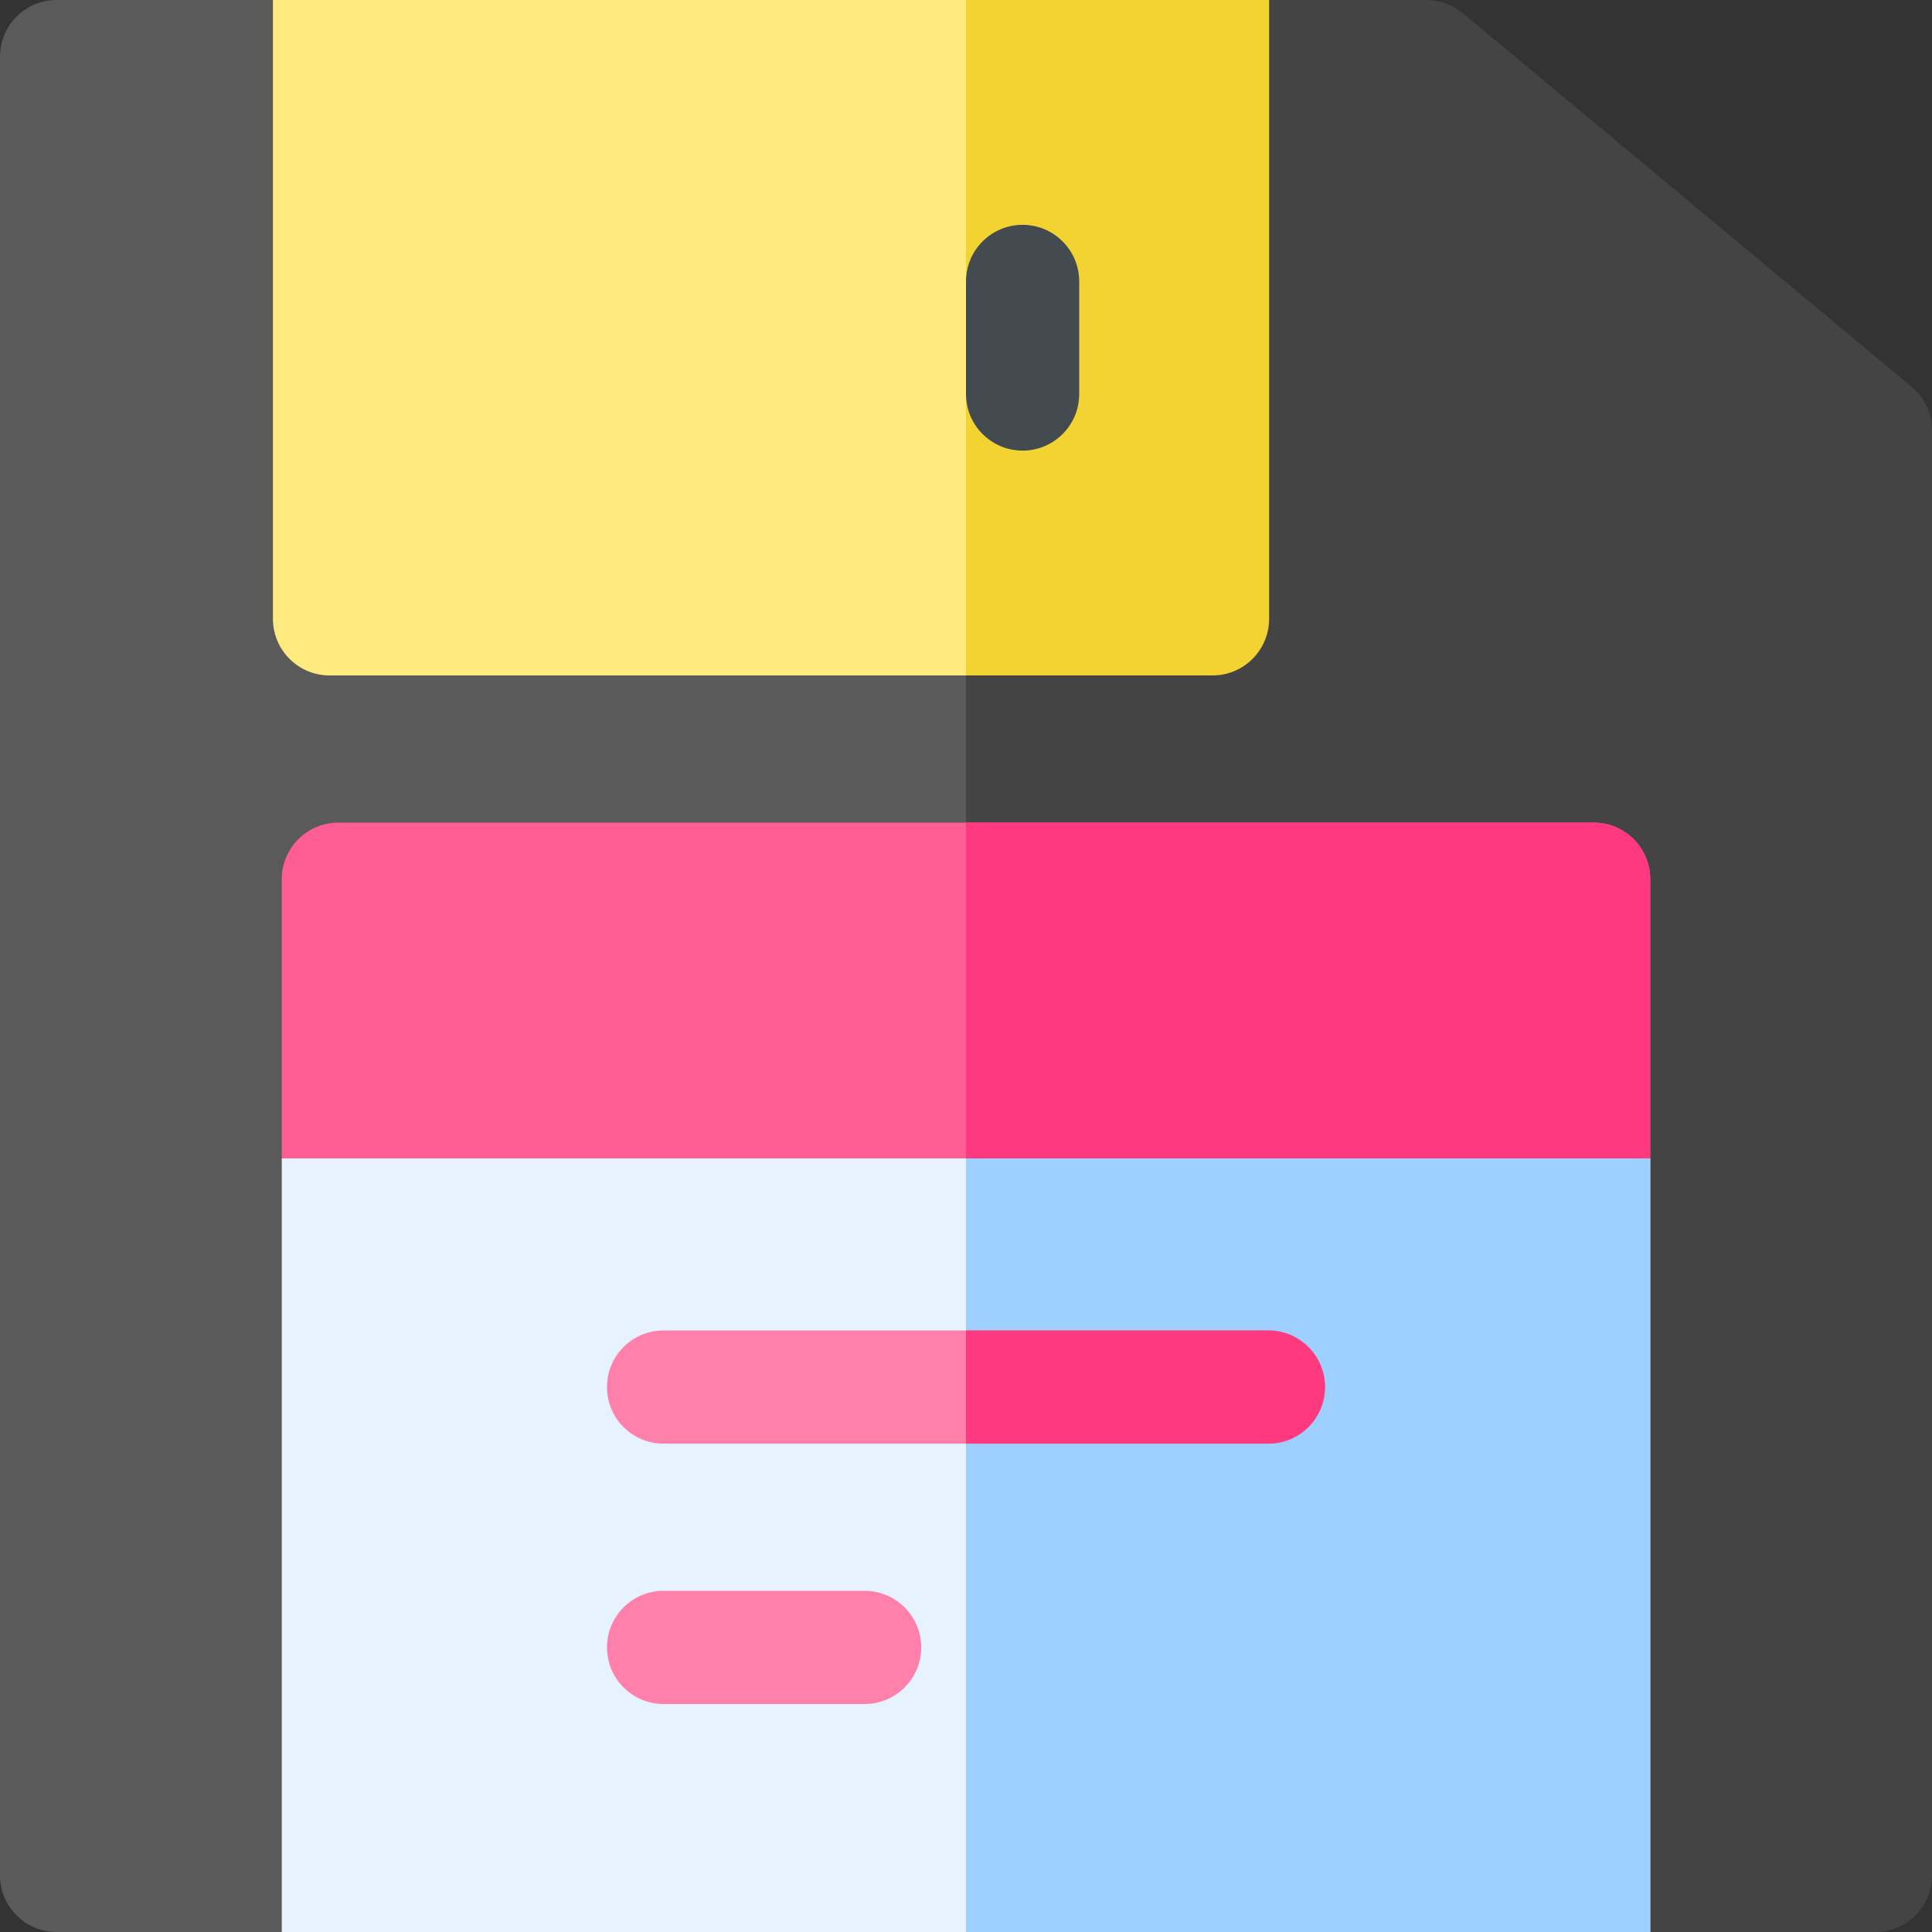 <svg id="Capa_1" enable-background="new 0 0 512 512" height="512" viewBox="0 0 512 512" width="512" xmlns="http://www.w3.org/2000/svg"><rect x="0" y="0" width="512" height="512" fill="#333333" stroke="none"/><g><path d="m256 0 30 199-30 313h-241c-8.28 0-15-6.72-15-15v-482c0-8.28 6.72-15 15-15h57.33l70.67 21z" fill="#5a5a5a"/><path d="m512 114v383c0 8.28-6.72 15-15 15h-241v-512h122c3.5 0 6.9 1.23 9.59 3.47l119 99c3.43 2.85 5.41 7.07 5.41 11.53z" fill="#444"/><path d="m437.33 307v205h-362.66v-205l181.33-38.17z" fill="#e7f2ff"/><path d="m437.33 307v205h-181.33v-243.17z" fill="#9dcfff"/><path d="m229.13 421.583h-53.275c-8.284 0-15 6.716-15 15s6.716 15 15 15h53.275c8.284 0 15-6.716 15-15s-6.716-15-15-15z" fill="#ff80ab"/><path d="m437.33 233v74h-362.66v-74c0-8.28 6.71-15 15-15h332.66c8.29 0 15 6.72 15 15z" fill="#ff5e94"/><path d="m437.33 233v74h-181.33v-89h166.33c8.29 0 15 6.72 15 15z" fill="#ff3980"/><path d="m336.146 352.583h-160.292c-8.284 0-15 6.716-15 15s6.716 15 15 15h160.291c8.284 0 15-6.716 15-15s-6.715-15-14.999-15z" fill="#ff80ab"/><path d="m336.15 352.58h-80.15v30h80.15c8.28 0 15-6.71 15-15 0-8.28-6.72-15-15-15z" fill="#ff3980"/><path d="m256 0 25.667 89.5-25.667 89.5h-168.67c-8.28 0-15-6.72-15-15v-164z" fill="#ffea80"/><path d="m336.33 0v164c0 8.28-6.71 15-15 15h-65.33v-179z" fill="#f3d332"/><path d="m271 59.583c-8.284 0-15 6.716-15 15v29.834c0 8.284 6.716 15 15 15s15-6.716 15-15v-29.834c0-8.284-6.716-15-15-15z" fill="#434b50"/></g></svg>